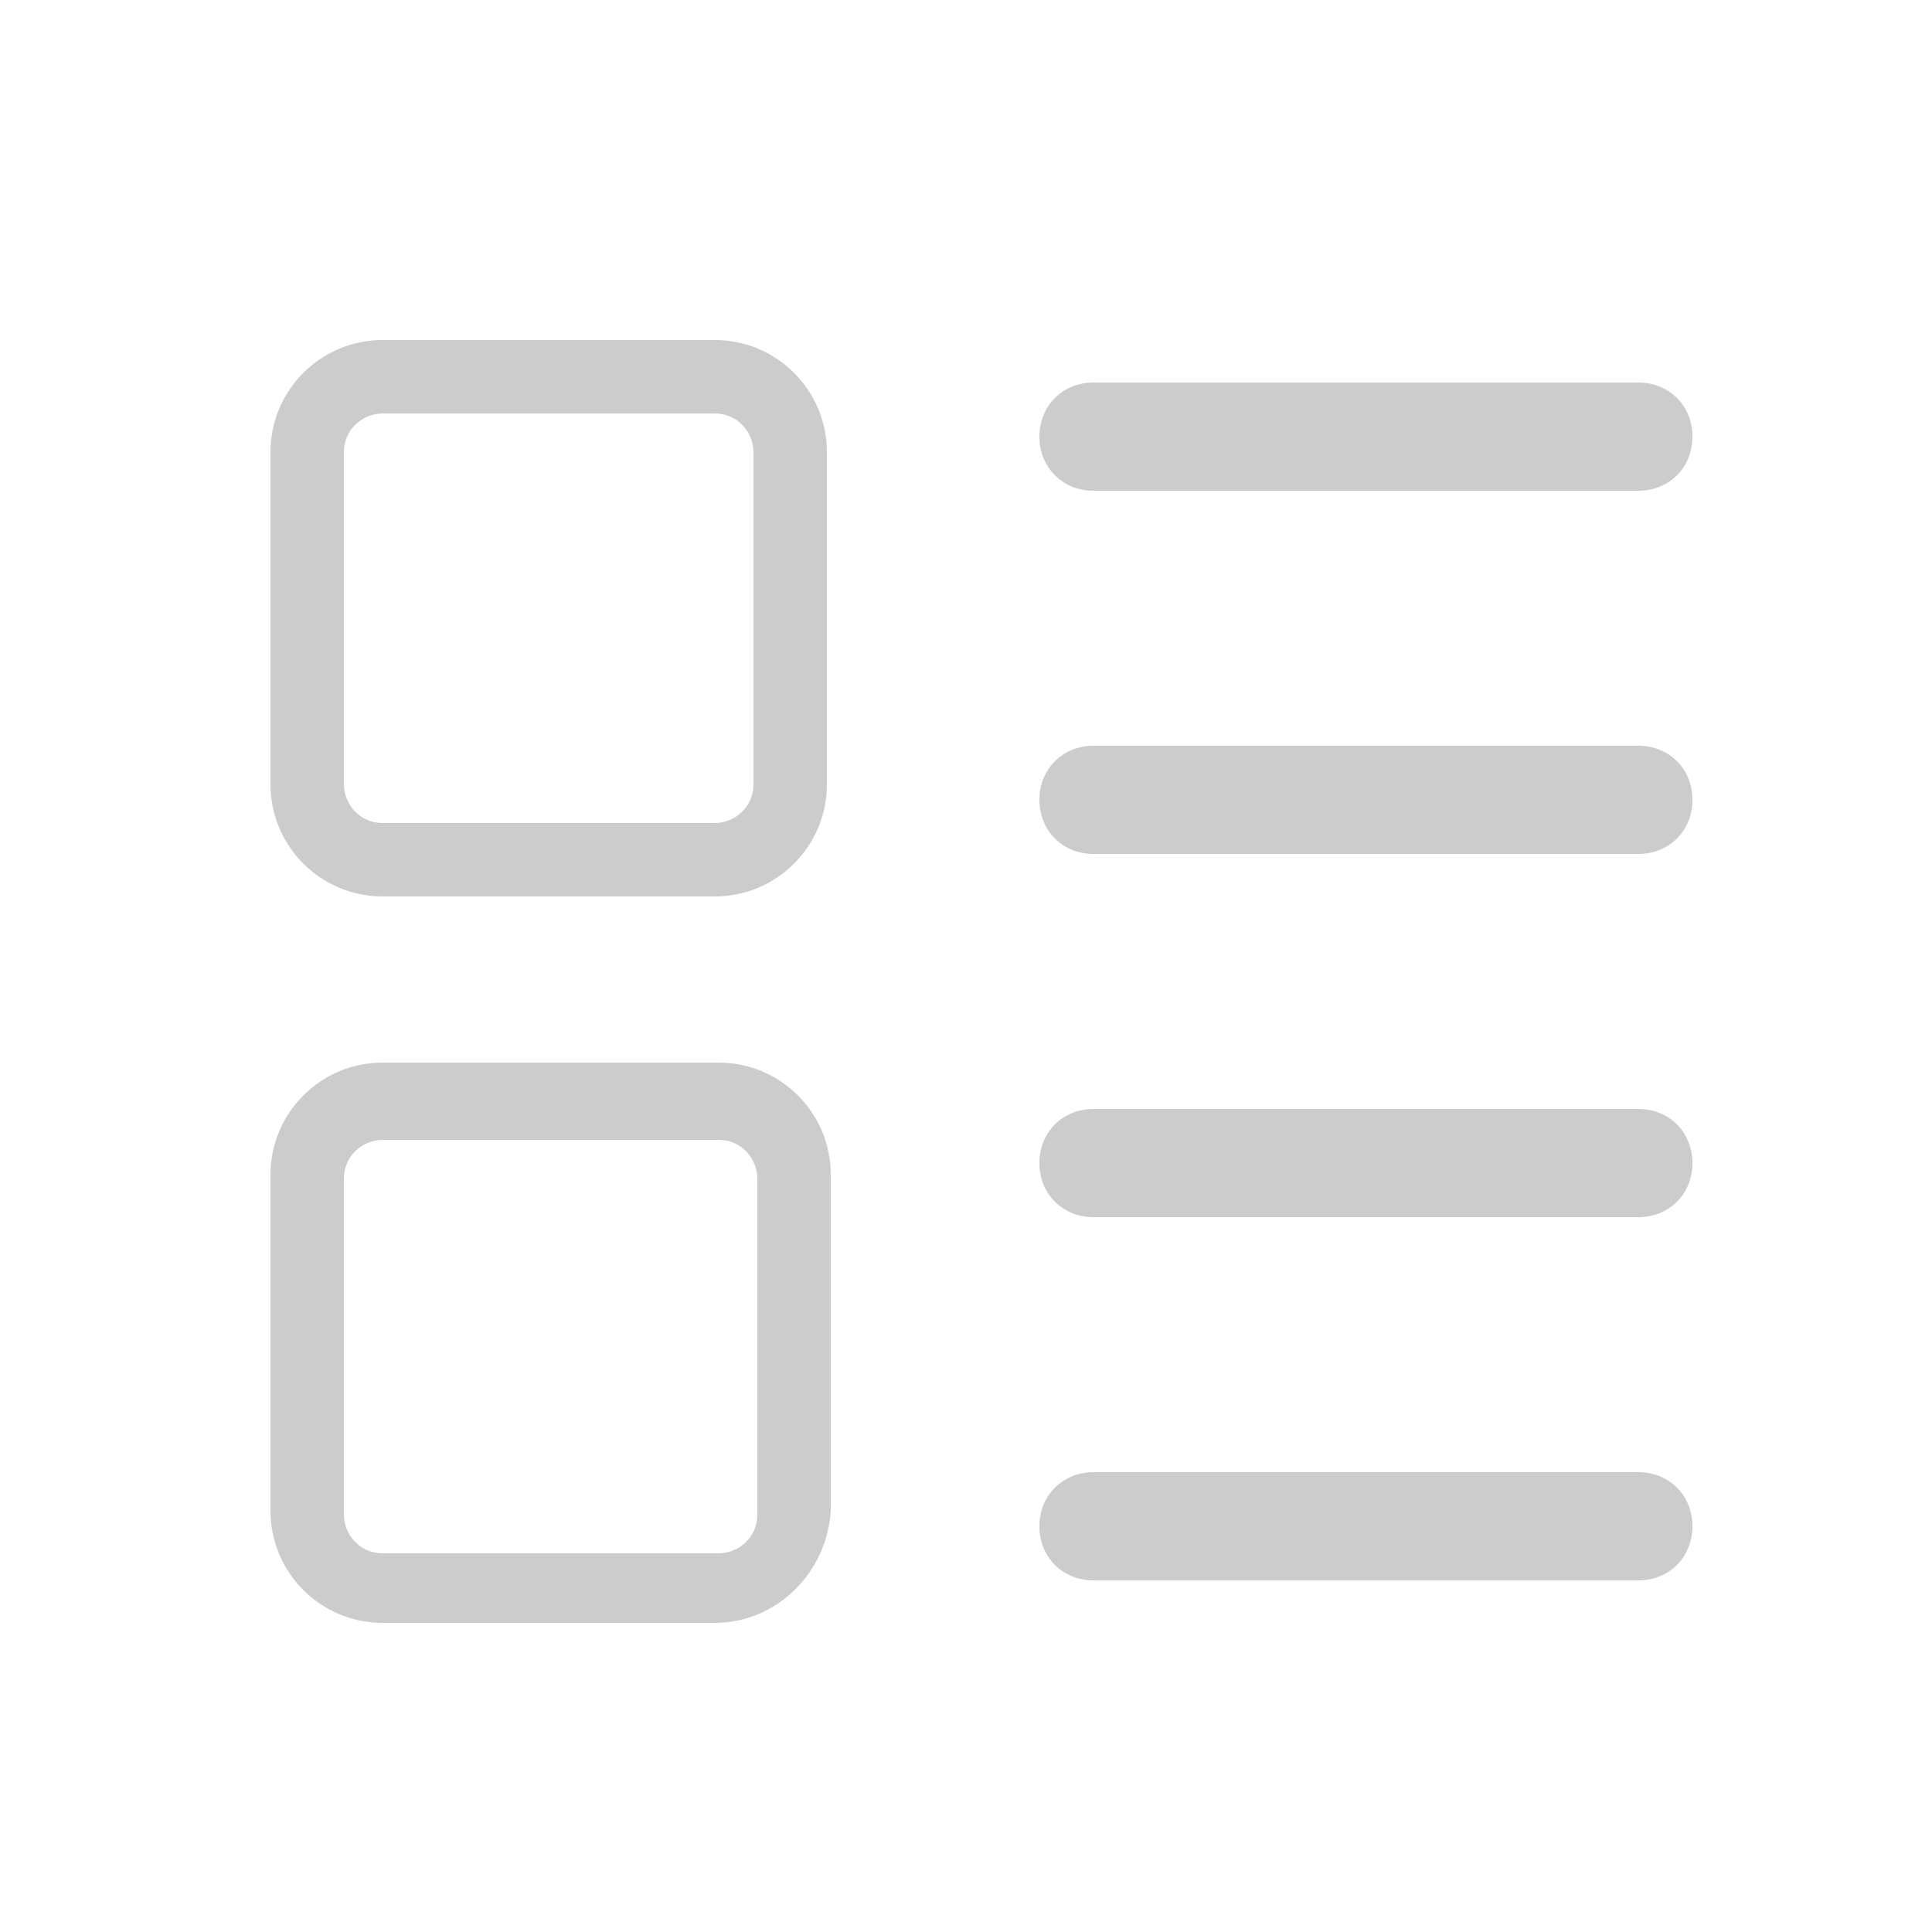 <svg t="1658479499455" class="icon" viewBox="0 0 1024 1024" version="1.1" xmlns="http://www.w3.org/2000/svg" p-id="3706" width="64" height="64"><path d="M579.584 837.632c-16.384 0-28.672-12.288-28.672-28.672 0-16.384 12.288-28.672 28.672-28.672h288.768c16.384 0 28.672 12.288 28.672 28.672 0 16.384-12.288 28.672-28.672 28.672H579.584zM378.88 860.16H202.752C169.984 860.16 143.36 833.536 143.36 800.768v-178.176c0-32.768 26.624-59.392 59.392-59.392h178.176c32.768 0 59.392 26.624 59.392 59.392v178.176c-2.048 32.768-28.672 59.392-61.44 59.392zM202.752 604.16c-10.24 0-20.48 8.192-20.48 20.48v178.176c0 10.24 8.192 20.48 20.48 20.48h178.176c10.24 0 20.48-8.192 20.48-20.48v-178.176c0-10.24-8.192-20.48-20.48-20.48H202.752z m376.832 40.96c-16.384 0-28.672-12.288-28.672-28.672 0-16.384 12.288-28.672 28.672-28.672h288.768c16.384 0 28.672 12.288 28.672 28.672 0 16.384-12.288 28.672-28.672 28.672H579.584z m0-192.512c-16.384 0-28.672-12.288-28.672-28.672 0-16.384 12.288-28.672 28.672-28.672h288.768c16.384 0 28.672 12.288 28.672 28.672 0 16.384-12.288 28.672-28.672 28.672H579.584z m-200.704 22.528H202.752c-32.768 0-59.392-26.624-59.392-59.392v-176.128c0-32.768 26.624-59.392 59.392-59.392h176.128c32.768 0 59.392 26.624 59.392 59.392v176.128c0 32.768-26.624 59.392-59.392 59.392zM202.752 219.136c-10.24 0-20.48 8.192-20.48 20.48v176.128c0 10.24 8.192 20.48 20.48 20.48h176.128c10.24 0 20.48-8.192 20.48-20.48v-176.128c0-10.24-8.192-20.48-20.48-20.48H202.752z m376.832 40.96c-16.384 0-28.672-12.288-28.672-28.672 0-16.384 12.288-28.672 28.672-28.672h288.768c16.384 0 28.672 12.288 28.672 28.672 0 16.384-12.288 28.672-28.672 28.672H579.584z m0 0" fill="#CCCCCC" p-id="3707"></path></svg>